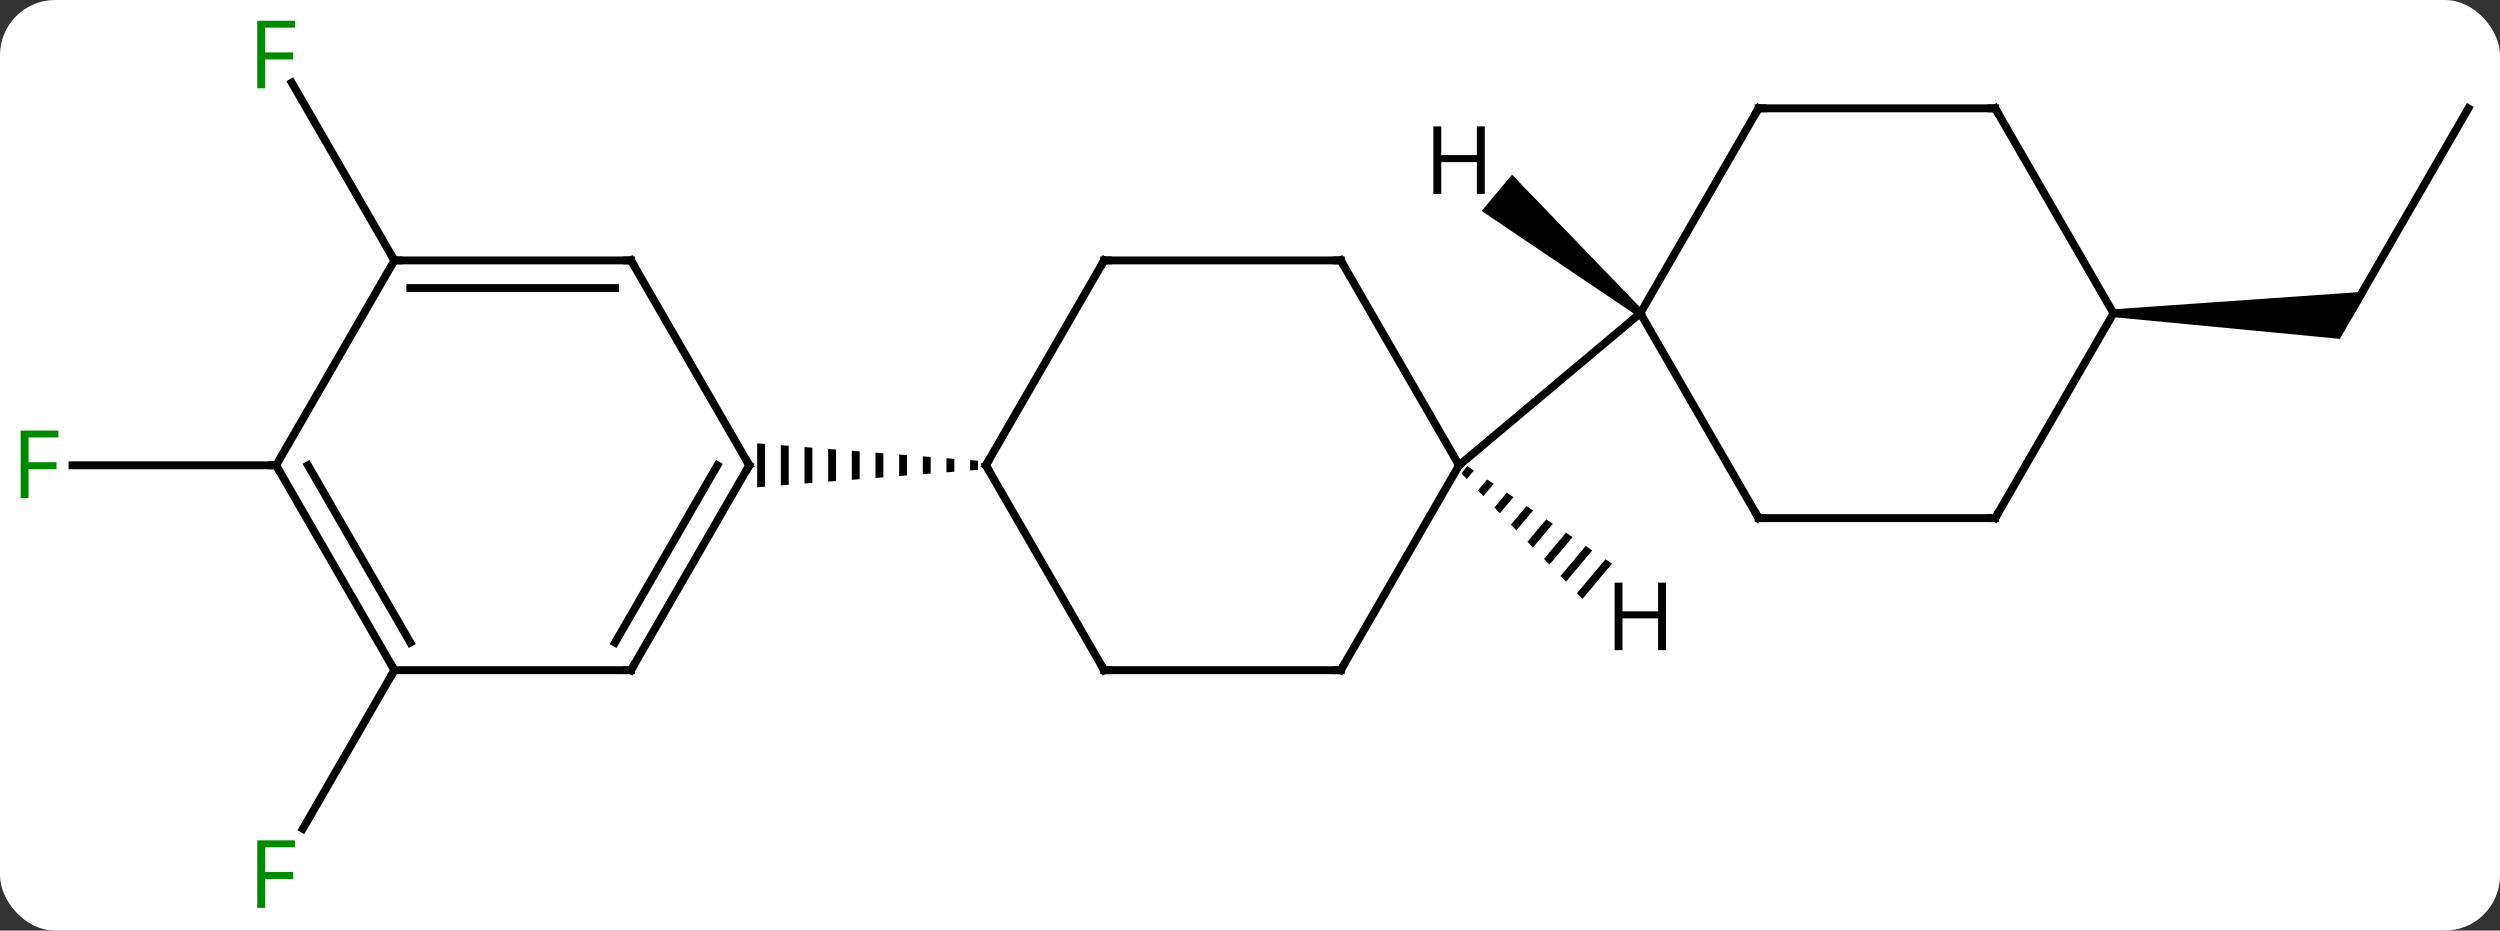 <svg width="317" viewBox="0 0 317 118" style="fill-opacity:1; color-rendering:auto; color-interpolation:auto; text-rendering:auto; stroke:black; stroke-linecap:square; stroke-miterlimit:10; shape-rendering:auto; stroke-opacity:1; fill:black; stroke-dasharray:none; font-weight:normal; stroke-width:1; font-family:'Open Sans'; font-style:normal; stroke-linejoin:miter; font-size:12; stroke-dashoffset:0; image-rendering:auto;" height="118" class="cas-substance-image" xmlns:xlink="http://www.w3.org/1999/xlink" xmlns="http://www.w3.org/2000/svg"><rect x="0" y="0" width="317" height="118" fill="#333333" stroke="none"/><svg class="cas-substance-single-component"><rect y="0" x="0" width="317" stroke="none" ry="7" rx="7" height="118" fill="white" class="cas-substance-group"/><svg y="0" x="0" width="317" viewBox="0 0 317 118" style="fill:black;" height="118" class="cas-substance-single-component-image"><svg><g><g transform="translate(159,59)" style="text-rendering:geometricPrecision; color-rendering:optimizeQuality; color-interpolation:linearRGB; stroke-linecap:butt; image-rendering:optimizeQuality;"><line y2="25.98" y1="46.09" x2="-108.99" x1="-120.599" style="fill:none;"/><line y2="-25.98" y1="-48.524" x2="-108.99" x1="-122.005" style="fill:none;"/><line y2="0" y1="0" x2="-123.99" x1="-149.805" style="fill:none;"/><line y2="-45.264" y1="-19.284" x2="153.99" x1="138.99" style="fill:none;"/><path style="stroke:none;" d="M108.99 -18.784 L108.99 -19.784 L141.155 -22.034 L137.691 -16.034 Z"/><line y2="25.98" y1="0" x2="-18.99" x1="-33.99" style="fill:none;"/><line y2="-25.98" y1="0" x2="-18.99" x1="-33.99" style="fill:none;"/><path style="stroke:none;" d="M-35.99 -0.658 L-35.99 0.658 L-34.99 0.579 L-34.99 -0.579 L-34.99 -0.579 L-35.99 -0.658 ZM-38.99 -0.894 L-38.99 0.894 L-37.99 0.815 L-37.99 -0.815 L-38.99 -0.894 ZM-41.99 -1.13 L-41.99 1.13 L-40.99 1.052 L-40.99 -1.052 L-41.99 -1.13 ZM-44.99 -1.367 L-44.99 1.367 L-43.99 1.288 L-43.99 -1.288 L-44.99 -1.367 ZM-47.99 -1.603 L-47.99 1.603 L-46.99 1.524 L-46.99 -1.524 L-47.99 -1.603 ZM-50.99 -1.839 L-50.99 1.839 L-49.99 1.761 L-49.99 -1.761 L-50.99 -1.839 ZM-53.99 -2.076 L-53.99 2.076 L-52.99 1.997 L-52.99 -1.997 L-53.99 -2.076 ZM-56.99 -2.312 L-56.99 2.312 L-55.99 2.233 L-55.99 -2.233 L-56.99 -2.312 ZM-59.99 -2.548 L-59.99 2.548 L-58.99 2.47 L-58.99 -2.47 L-59.99 -2.548 ZM-62.99 -2.785 L-62.99 2.785 L-61.99 2.706 L-61.99 -2.706 L-62.99 -2.785 Z"/><line y2="25.98" y1="25.98" x2="11.01" x1="-18.99" style="fill:none;"/><line y2="-25.98" y1="-25.98" x2="11.01" x1="-18.99" style="fill:none;"/><line y2="0" y1="25.98" x2="26.01" x1="11.01" style="fill:none;"/><line y2="0" y1="-25.98" x2="26.01" x1="11.01" style="fill:none;"/><line y2="-19.284" y1="0" x2="48.99" x1="26.01" style="fill:none;"/><line y2="25.98" y1="0" x2="-78.99" x1="-63.99" style="fill:none;"/><line y2="22.48" y1="-0" x2="-81.011" x1="-68.031" style="fill:none;"/><line y2="-25.98" y1="0" x2="-78.99" x1="-63.99" style="fill:none;"/><line y2="25.98" y1="25.98" x2="-108.99" x1="-78.99" style="fill:none;"/><line y2="-25.98" y1="-25.98" x2="-108.99" x1="-78.99" style="fill:none;"/><line y2="-22.48" y1="-22.48" x2="-106.969" x1="-81.011" style="fill:none;"/><line y2="0" y1="25.98" x2="-123.99" x1="-108.99" style="fill:none;"/><line y2="-0" y1="22.48" x2="-119.948" x1="-106.969" style="fill:none;"/><line y2="0" y1="-25.98" x2="-123.99" x1="-108.99" style="fill:none;"/><line y2="6.696" y1="-19.284" x2="63.99" x1="48.99" style="fill:none;"/><line y2="-45.264" y1="-19.284" x2="63.99" x1="48.99" style="fill:none;"/><line y2="6.696" y1="6.696" x2="93.99" x1="63.99" style="fill:none;"/><line y2="-45.264" y1="-45.264" x2="93.99" x1="63.99" style="fill:none;"/><line y2="-19.284" y1="6.696" x2="108.99" x1="93.99" style="fill:none;"/><line y2="-19.284" y1="-45.264" x2="108.99" x1="93.99" style="fill:none;"/><path style="stroke:none;" d="M27.059 0.108 L26.299 1.015 L26.997 1.738 L27.893 0.67 L27.059 0.108 ZM29.561 1.795 L28.394 3.186 L28.394 3.186 L29.093 3.909 L29.093 3.909 L30.395 2.357 L29.561 1.795 ZM32.062 3.481 L30.489 5.356 L31.188 6.08 L31.188 6.08 L32.896 4.044 L32.062 3.481 ZM34.564 5.168 L32.585 7.527 L33.283 8.251 L35.398 5.73 L34.564 5.168 ZM37.065 6.855 L34.68 9.698 L35.379 10.422 L35.379 10.422 L37.899 7.417 L37.065 6.855 ZM39.567 8.542 L36.776 11.869 L37.474 12.593 L40.401 9.104 L40.401 9.104 L39.567 8.542 ZM42.068 10.229 L38.871 14.04 L39.57 14.763 L42.902 10.791 L42.068 10.229 ZM44.57 11.915 L40.967 16.211 L41.665 16.934 L41.665 16.934 L45.404 12.477 L44.57 11.915 Z"/><path style="stroke:none;" d="M49.311 -19.667 L48.669 -18.901 L28.871 -32.251 L32.728 -36.847 Z"/></g><g transform="translate(159,59)" style="fill:rgb(0,138,0); text-rendering:geometricPrecision; color-rendering:optimizeQuality; image-rendering:optimizeQuality; font-family:'Open Sans'; stroke:rgb(0,138,0); color-interpolation:linearRGB;"><path style="stroke:none;" d="M-125.381 56.119 L-126.381 56.119 L-126.381 47.557 L-121.599 47.557 L-121.599 48.432 L-125.381 48.432 L-125.381 51.572 L-121.834 51.572 L-121.834 52.463 L-125.381 52.463 L-125.381 56.119 Z"/><path style="stroke:none;" d="M-125.381 -47.807 L-126.381 -47.807 L-126.381 -56.369 L-121.599 -56.369 L-121.599 -55.494 L-125.381 -55.494 L-125.381 -52.354 L-121.834 -52.354 L-121.834 -51.463 L-125.381 -51.463 L-125.381 -47.807 Z"/><path style="stroke:none;" d="M-155.381 4.156 L-156.381 4.156 L-156.381 -4.406 L-151.599 -4.406 L-151.599 -3.531 L-155.381 -3.531 L-155.381 -0.391 L-151.834 -0.391 L-151.834 0.5 L-155.381 0.5 L-155.381 4.156 Z"/></g><g transform="translate(159,59)" style="stroke-linecap:butt; text-rendering:geometricPrecision; color-rendering:optimizeQuality; image-rendering:optimizeQuality; font-family:'Open Sans'; color-interpolation:linearRGB; stroke-miterlimit:5;"><path style="fill:none;" d="M-33.74 0.433 L-33.99 0 L-33.74 -0.433"/><path style="fill:none;" d="M-19.24 25.547 L-18.99 25.98 L-18.49 25.98"/><path style="fill:none;" d="M-19.24 -25.547 L-18.99 -25.98 L-18.49 -25.98"/><path style="fill:none;" d="M10.51 25.98 L11.01 25.98 L11.26 25.547"/><path style="fill:none;" d="M10.51 -25.98 L11.01 -25.98 L11.26 -25.547"/><path style="fill:none;" d="M-64.24 0.433 L-63.99 0 L-64.24 -0.433"/><path style="fill:none;" d="M-78.74 25.547 L-78.99 25.98 L-79.49 25.98"/><path style="fill:none;" d="M-78.74 -25.547 L-78.99 -25.98 L-79.49 -25.98"/><path style="fill:none;" d="M-109.24 25.547 L-108.99 25.98 L-109.24 26.413"/><path style="fill:none;" d="M-108.49 -25.98 L-108.99 -25.98 L-109.24 -26.413"/><path style="fill:none;" d="M-123.74 0.433 L-123.99 0 L-124.49 -0"/><path style="fill:none;" d="M63.74 6.263 L63.99 6.696 L64.49 6.696"/><path style="fill:none;" d="M63.74 -44.831 L63.99 -45.264 L64.49 -45.264"/><path style="fill:none;" d="M93.49 6.696 L93.99 6.696 L94.24 6.263"/><path style="fill:none;" d="M93.49 -45.264 L93.99 -45.264 L94.24 -44.831"/><path style="stroke:none;" d="M52.248 23.44 L51.248 23.44 L51.248 19.409 L46.732 19.409 L46.732 23.44 L45.732 23.44 L45.732 14.878 L46.732 14.878 L46.732 18.518 L51.248 18.518 L51.248 14.878 L52.248 14.878 L52.248 23.44 Z"/><path style="stroke:none;" d="M29.268 -34.412 L28.268 -34.412 L28.268 -38.443 L23.752 -38.443 L23.752 -34.412 L22.752 -34.412 L22.752 -42.974 L23.752 -42.974 L23.752 -39.334 L28.268 -39.334 L28.268 -42.974 L29.268 -42.974 L29.268 -34.412 Z"/></g></g></svg></svg></svg></svg>